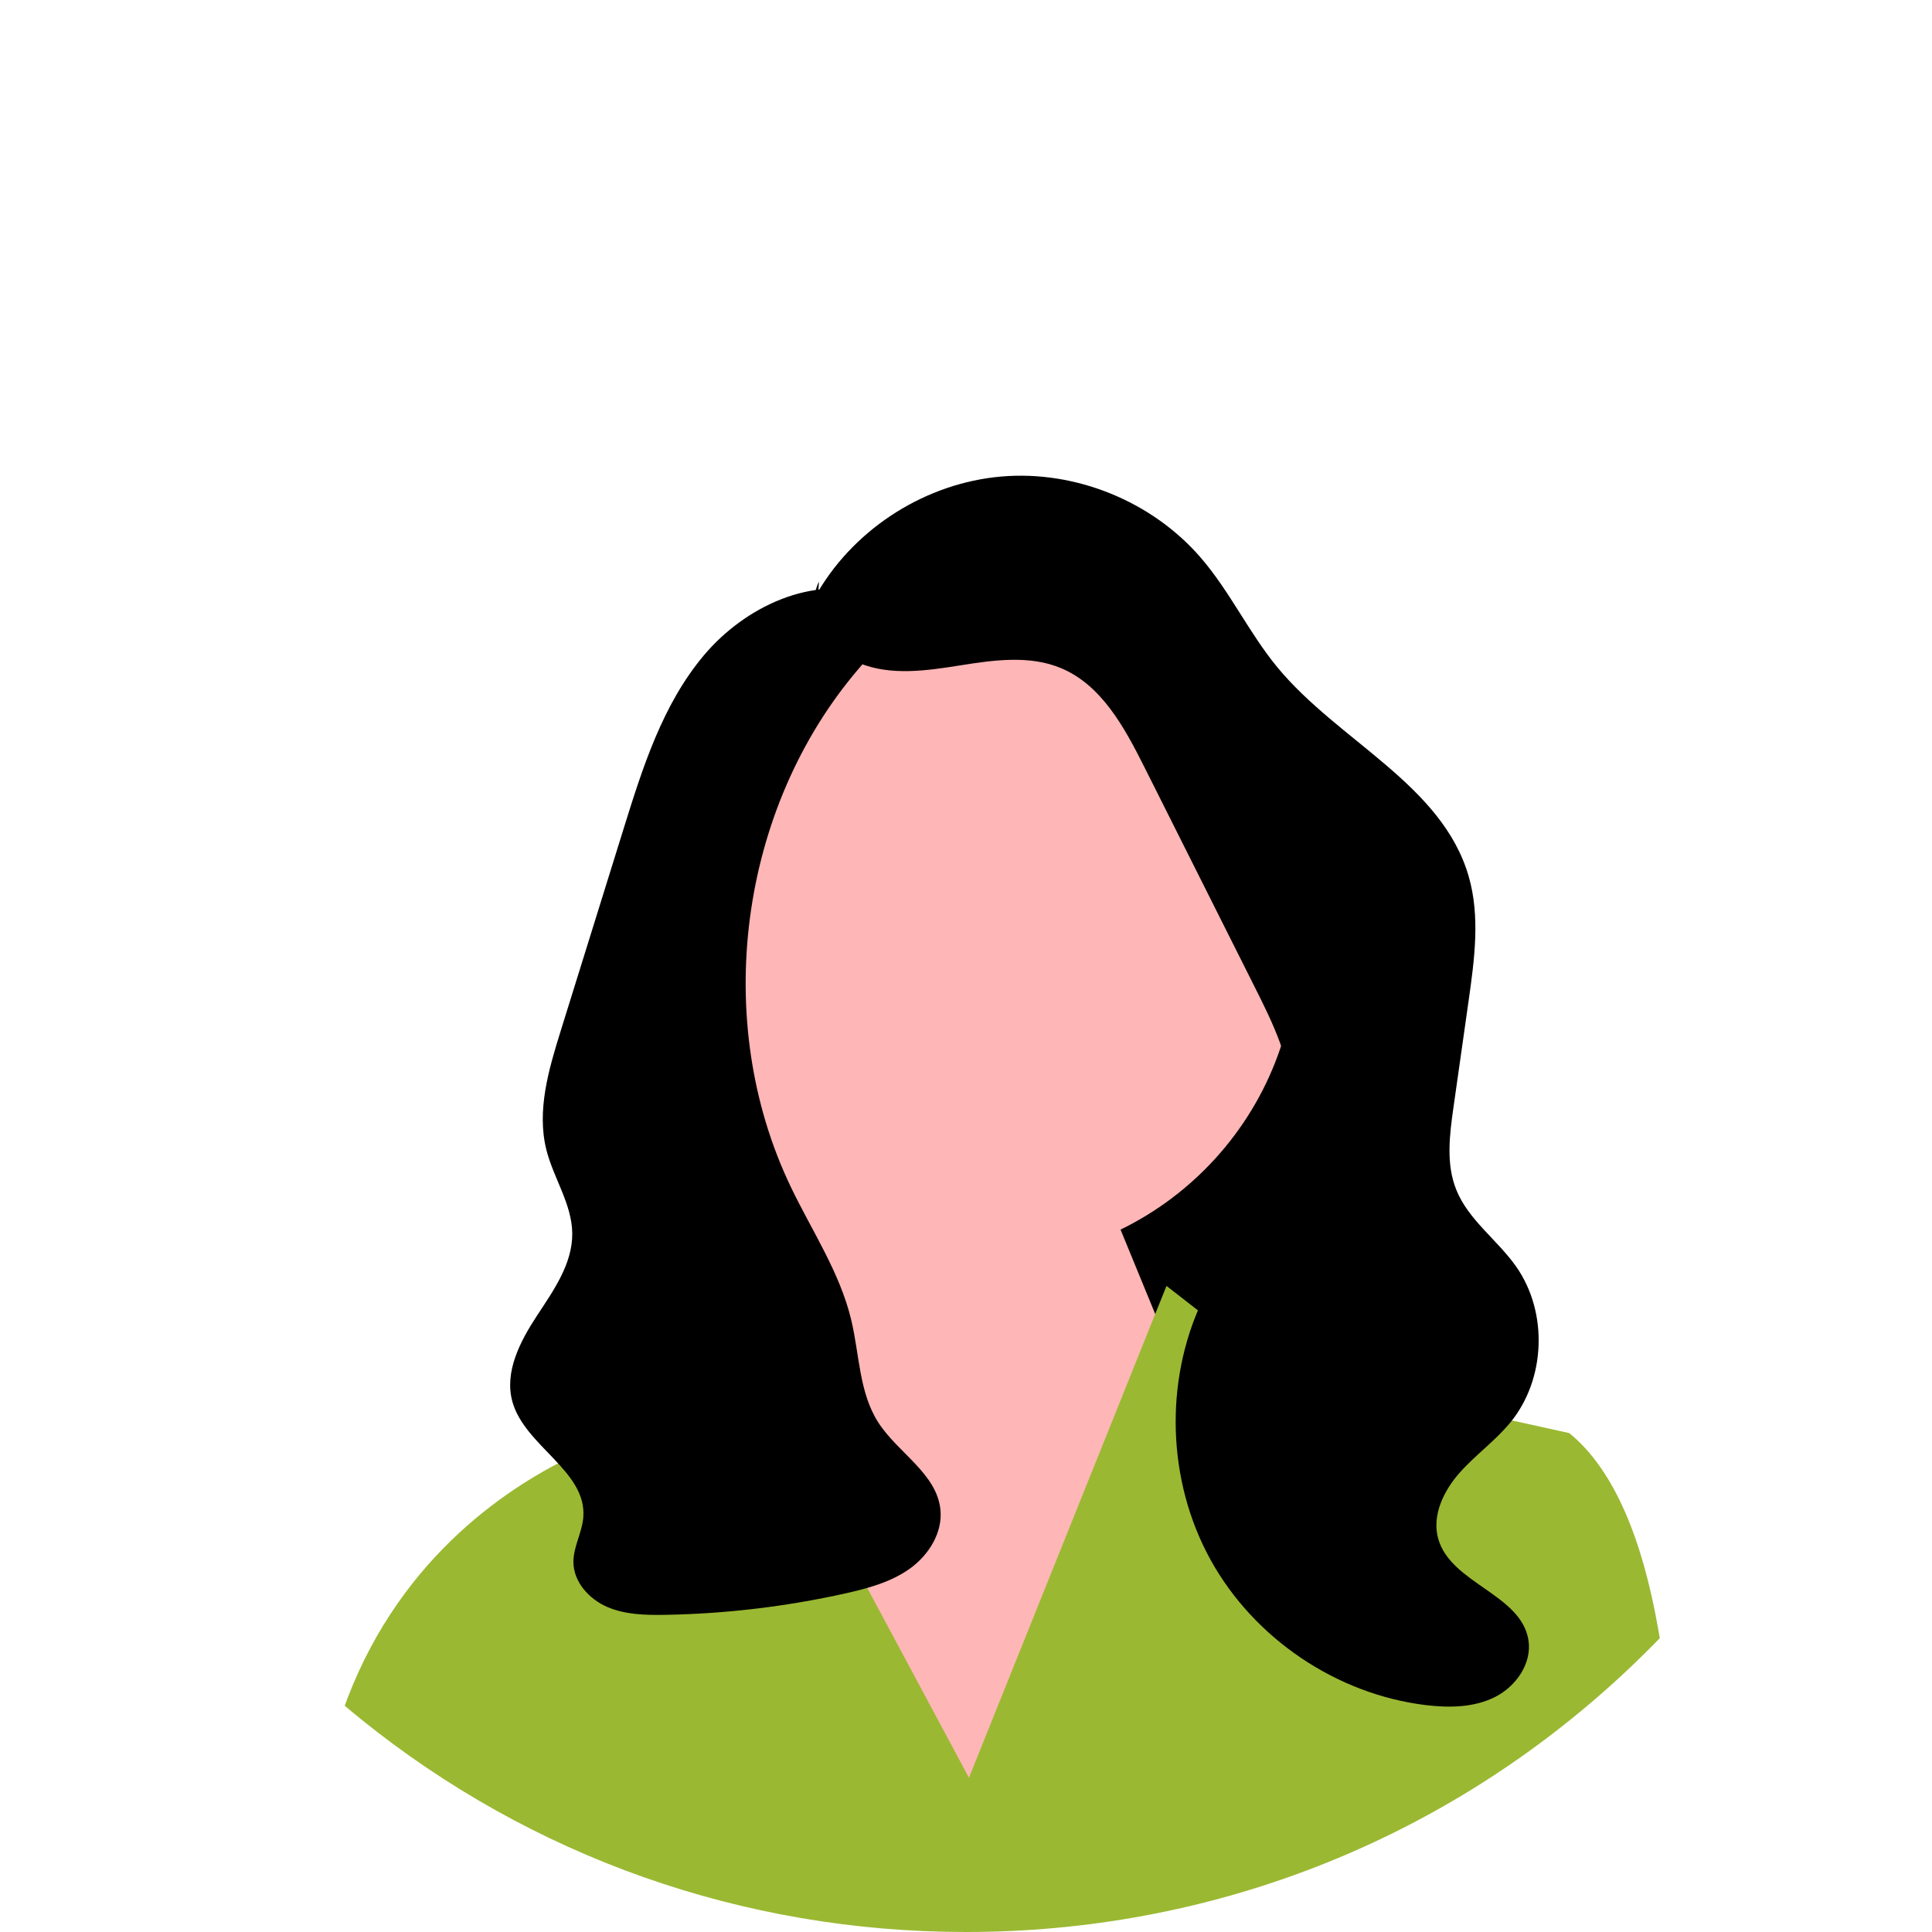 <svg width="56" height="56" viewBox="0 0 56 56" fill="none" xmlns="http://www.w3.org/2000/svg">
<path d="M39.915 39.9H25.915V20.953L38.02 27.584L39.915 39.9Z" fill="black"/>
<path d="M28.501 36.556C33.521 36.556 37.59 32.486 37.59 27.466C37.59 22.447 33.521 18.377 28.501 18.377C23.481 18.377 19.412 22.447 19.412 27.466C19.412 32.486 23.481 36.556 28.501 36.556Z" fill="#FFB6B6"/>
<path d="M23.283 37.9L22.872 33.749L31.073 32.216L35.915 44.005L27.494 53.69L21.494 41.9L23.283 37.9Z" fill="#FFB6B6"/>
<path d="M48.11 47.483C48.008 47.59 47.903 47.695 47.799 47.799C47.468 48.13 47.132 48.45 46.788 48.762C41.63 53.44 35.012 56 28 56C21.536 56 15.406 53.824 10.447 49.819C10.444 49.817 10.442 49.815 10.439 49.812C10.289 49.691 10.14 49.567 9.992 49.442C10.018 49.366 10.046 49.292 10.075 49.218C11.67 45.063 14.819 43.031 16.731 42.141C17.678 41.7 18.321 41.539 18.321 41.539L20.565 37.497L22.145 40.444L23.31 42.617L28.086 51.529L32.208 41.268L33.484 38.087L33.812 37.273L35.368 38.484L36.842 39.63L39.81 40.285L42.217 40.817L45.486 41.539C46.809 42.616 47.613 44.664 48.062 47.209C48.079 47.3 48.095 47.392 48.11 47.483Z" fill="#9BB832"/>
<path d="M23.72 17.137C24.827 15.277 26.861 14.001 29.017 13.813C31.173 13.625 33.397 14.53 34.809 16.17C35.651 17.147 36.203 18.344 37.023 19.339C38.789 21.481 41.799 22.733 42.57 25.399C42.907 26.563 42.739 27.805 42.569 29.004C42.423 30.032 42.277 31.06 42.131 32.087C42.017 32.887 41.908 33.731 42.209 34.481C42.56 35.361 43.402 35.937 43.947 36.713C44.873 38.033 44.806 39.966 43.789 41.218C43.348 41.761 42.764 42.171 42.301 42.696C41.839 43.221 41.496 43.938 41.69 44.61C42.061 45.898 44.08 46.207 44.301 47.528C44.415 48.204 43.948 48.878 43.337 49.187C42.725 49.496 42.005 49.505 41.325 49.423C38.741 49.108 36.348 47.493 35.09 45.214C33.831 42.935 33.74 40.049 34.851 37.695C35.764 35.761 37.46 34.052 37.441 31.914C37.431 30.749 36.897 29.661 36.374 28.62C35.305 26.488 34.236 24.357 33.166 22.226C32.593 21.085 31.929 19.855 30.749 19.364C29.838 18.985 28.804 19.132 27.829 19.287C26.854 19.442 25.821 19.593 24.907 19.221C23.993 18.848 23.302 17.742 23.738 16.856" fill="black"/>
<path d="M25.313 17.234C23.557 16.656 21.587 17.584 20.398 19C19.209 20.416 18.632 22.232 18.083 23.997C17.768 25.009 17.454 26.02 17.139 27.031C16.843 27.982 16.547 28.933 16.251 29.884C15.903 31.003 15.552 32.192 15.837 33.328C16.044 34.15 16.576 34.896 16.587 35.743C16.599 36.628 16.045 37.404 15.559 38.144C15.074 38.884 14.618 39.763 14.849 40.617C15.201 41.916 17.007 42.63 16.908 43.972C16.875 44.42 16.616 44.835 16.621 45.284C16.627 45.855 17.074 46.349 17.598 46.577C18.123 46.804 18.712 46.817 19.284 46.807C21.037 46.776 22.786 46.568 24.497 46.187C25.155 46.04 25.825 45.86 26.373 45.467C26.921 45.074 27.33 44.422 27.258 43.751C27.147 42.706 26.024 42.113 25.456 41.228C24.899 40.359 24.913 39.258 24.672 38.254C24.342 36.874 23.527 35.669 22.915 34.389C20.614 29.577 21.42 23.443 24.885 19.388C25.191 19.03 25.526 18.669 25.654 18.215C25.781 17.761 25.617 17.183 25.173 17.024" fill="black"/>
</svg>

